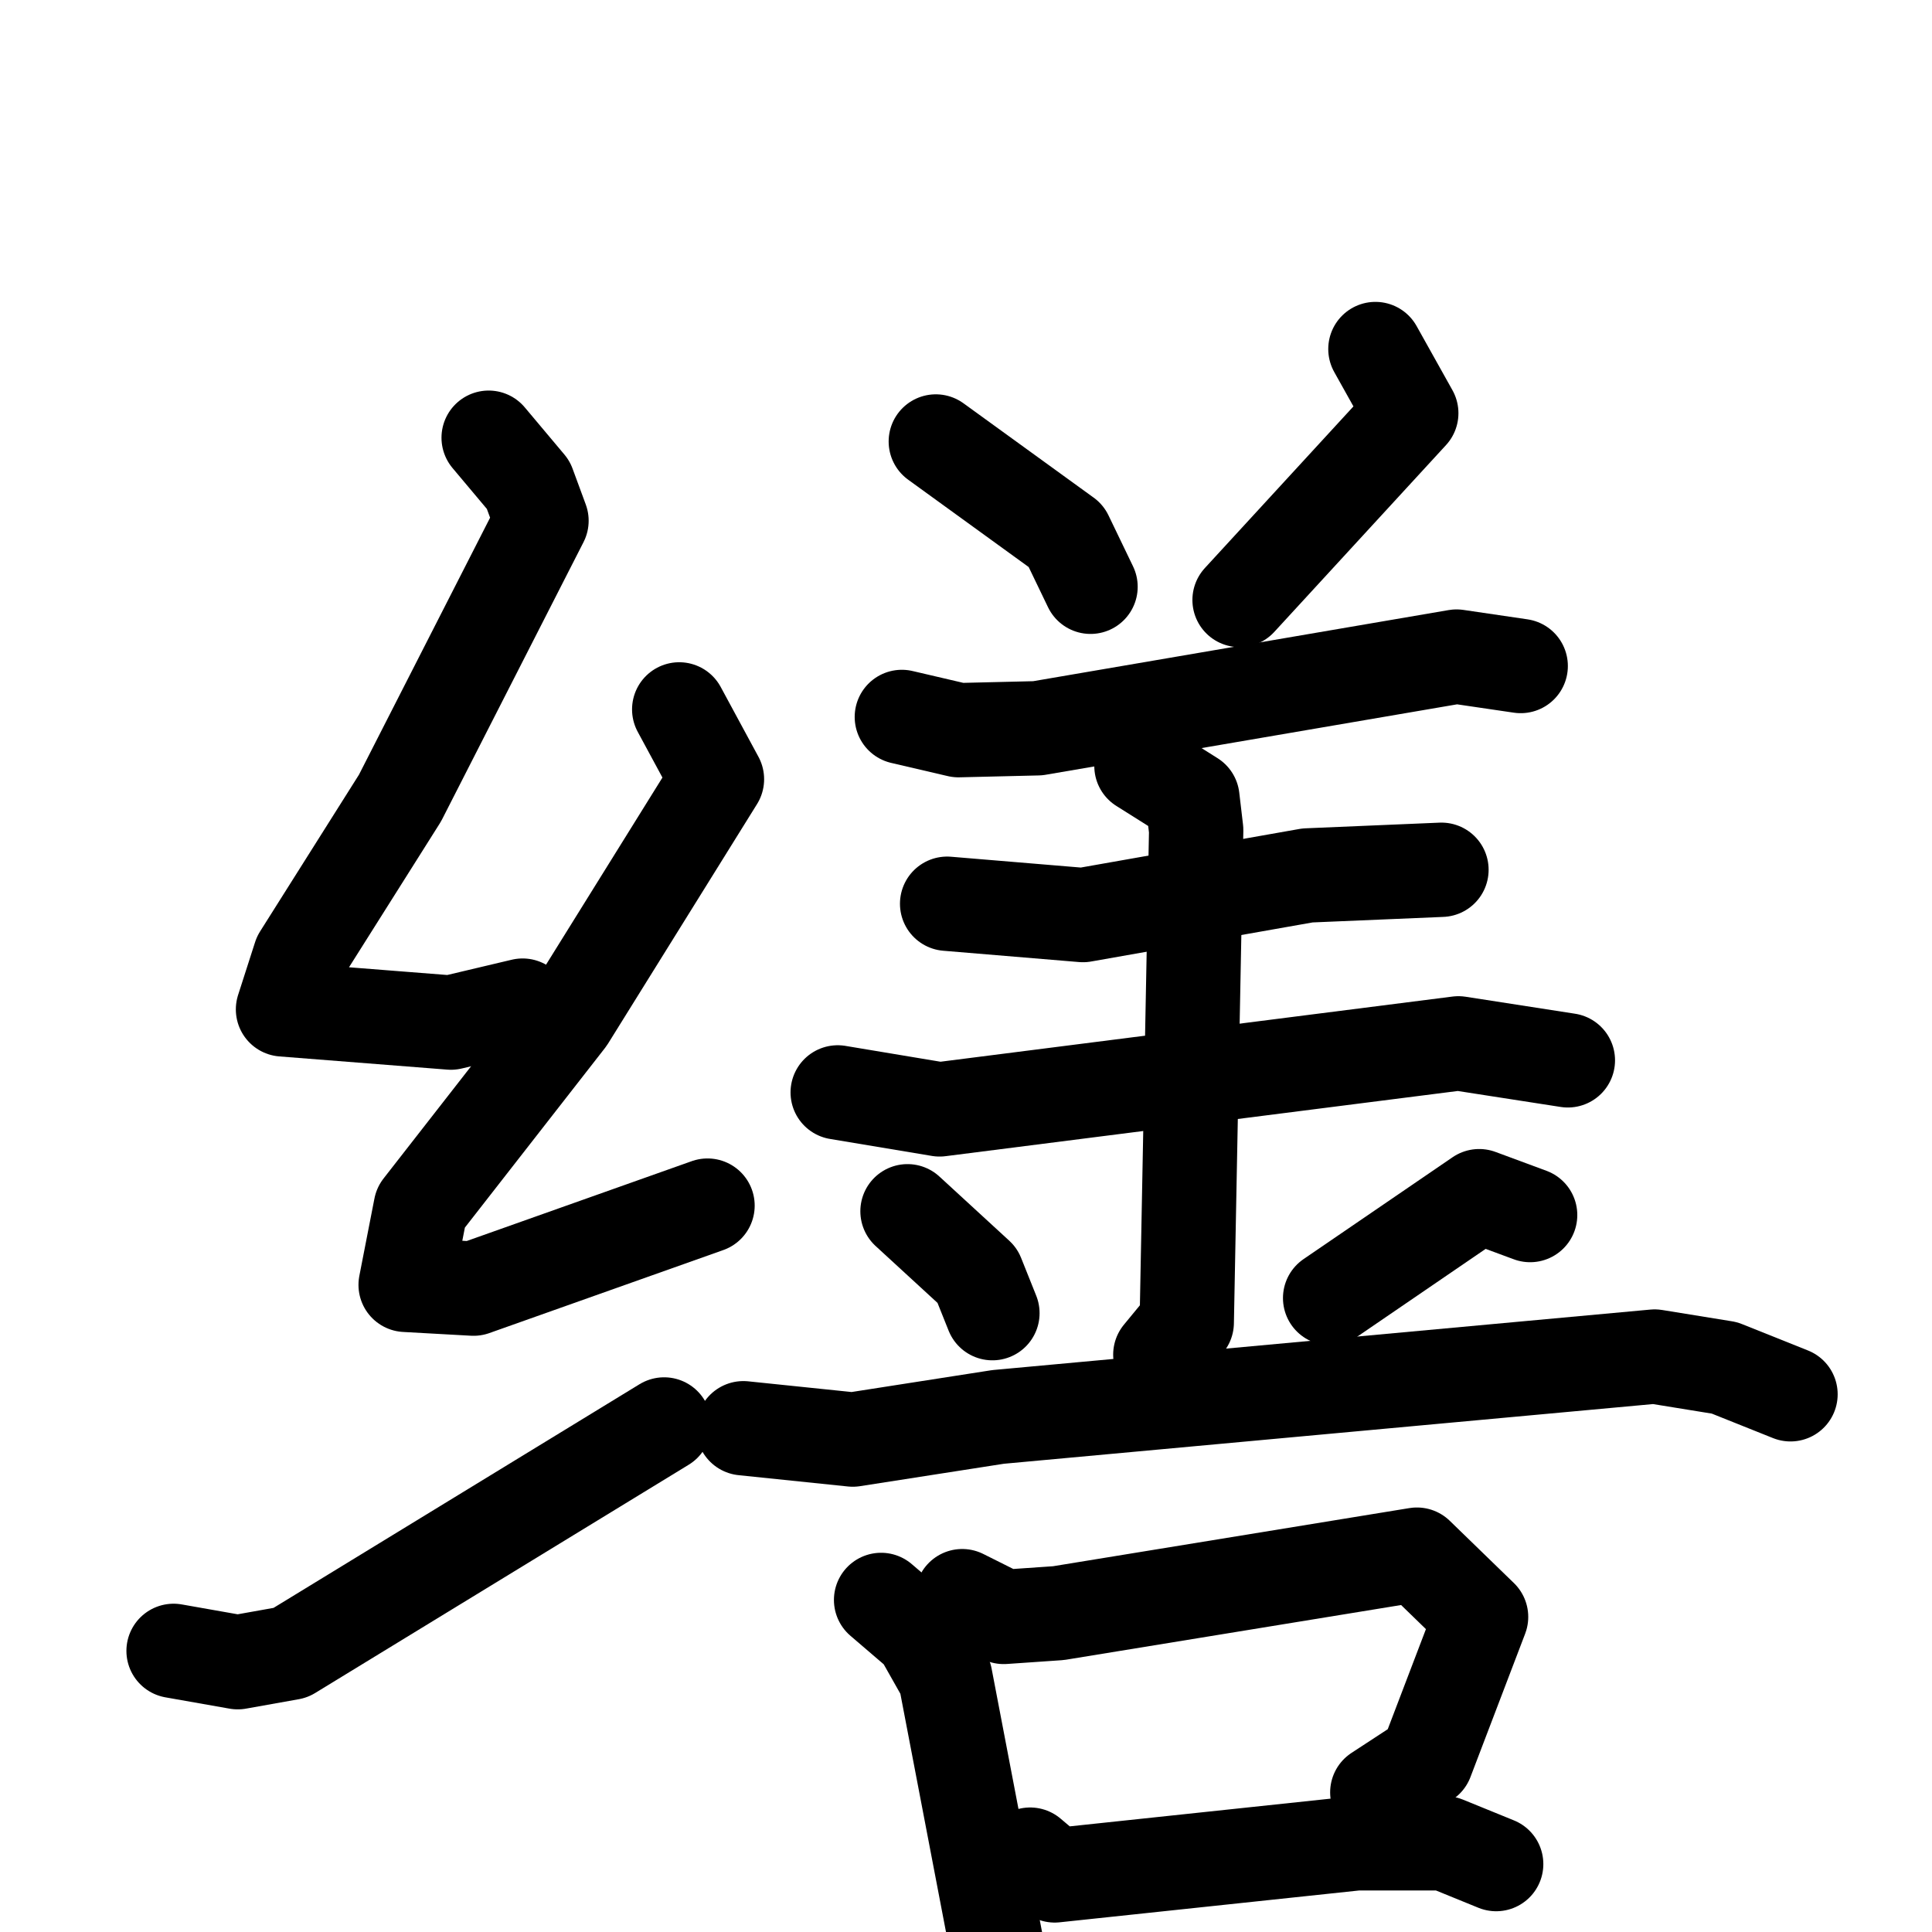 <svg xmlns="http://www.w3.org/2000/svg" viewBox="0 0 1024 1024">
  <g style="fill:none;stroke:#000000;stroke-width:50;stroke-linecap:round;stroke-linejoin:round;" transform="scale(1, 1) translate(0, 0)">
    <path d="M 259.0,232.0 L 280.0,257.0 L 287.0,276.0 L 212.0,423.0 L 159.0,507.0 L 150.0,535.0 L 239.0,542.0 L 277.0,533.0"/>
    <path d="M 360.0,376.0 L 380.0,413.0 L 301.0,540.0 L 223.0,640.0 L 215.0,681.0 L 251.0,683.0 L 375.0,639.0"/>
    <path d="M 92.0,875.0 L 126.0,881.0 L 154.0,876.0 L 352.0,755.0"/>
    <path d="M 496.0,234.0 L 565.0,284.0 L 578.0,311.0"/>
    <path d="M 729.0,185.0 L 748.0,219.0 L 657.0,318.0"/>
    <path d="M 478.0,380.0 L 508.0,387.0 L 550.0,386.0 L 772.0,348.0 L 806.0,353.0"/>
    <path d="M 502.0,479.0 L 574.0,485.0 L 693.0,464.0 L 764.0,461.0"/>
    <path d="M 444.0,579.0 L 498.0,588.0 L 773.0,553.0 L 831.0,562.0"/>
    <path d="M 605.0,406.0 L 632.0,423.0 L 634.0,440.0 L 629.0,701.0 L 615.0,718.0"/>
    <path d="M 481.0,642.0 L 518.0,676.0 L 526.0,696.0"/>
    <path d="M 811.0,644.0 L 784.0,634.0 L 705.0,688.0"/>
    <path d="M 394.0,757.0 L 452.0,763.0 L 529.0,751.0 L 877.0,719.0 L 914.0,725.0 L 949.0,739.0"/>
    <path d="M 467.0,848.0 L 488.0,866.0 L 501.0,889.0 L 528.0,1030.0"/>
    <path d="M 510.0,846.0 L 532.0,857.0 L 561.0,855.0 L 751.0,824.0 L 785.0,857.0 L 756.0,933.0 L 730.0,950.0"/>
    <path d="M 546.0,983.0 L 559.0,994.0 L 719.0,977.0 L 766.0,977.0 L 793.0,988.0"/>
  </g>
</svg>
